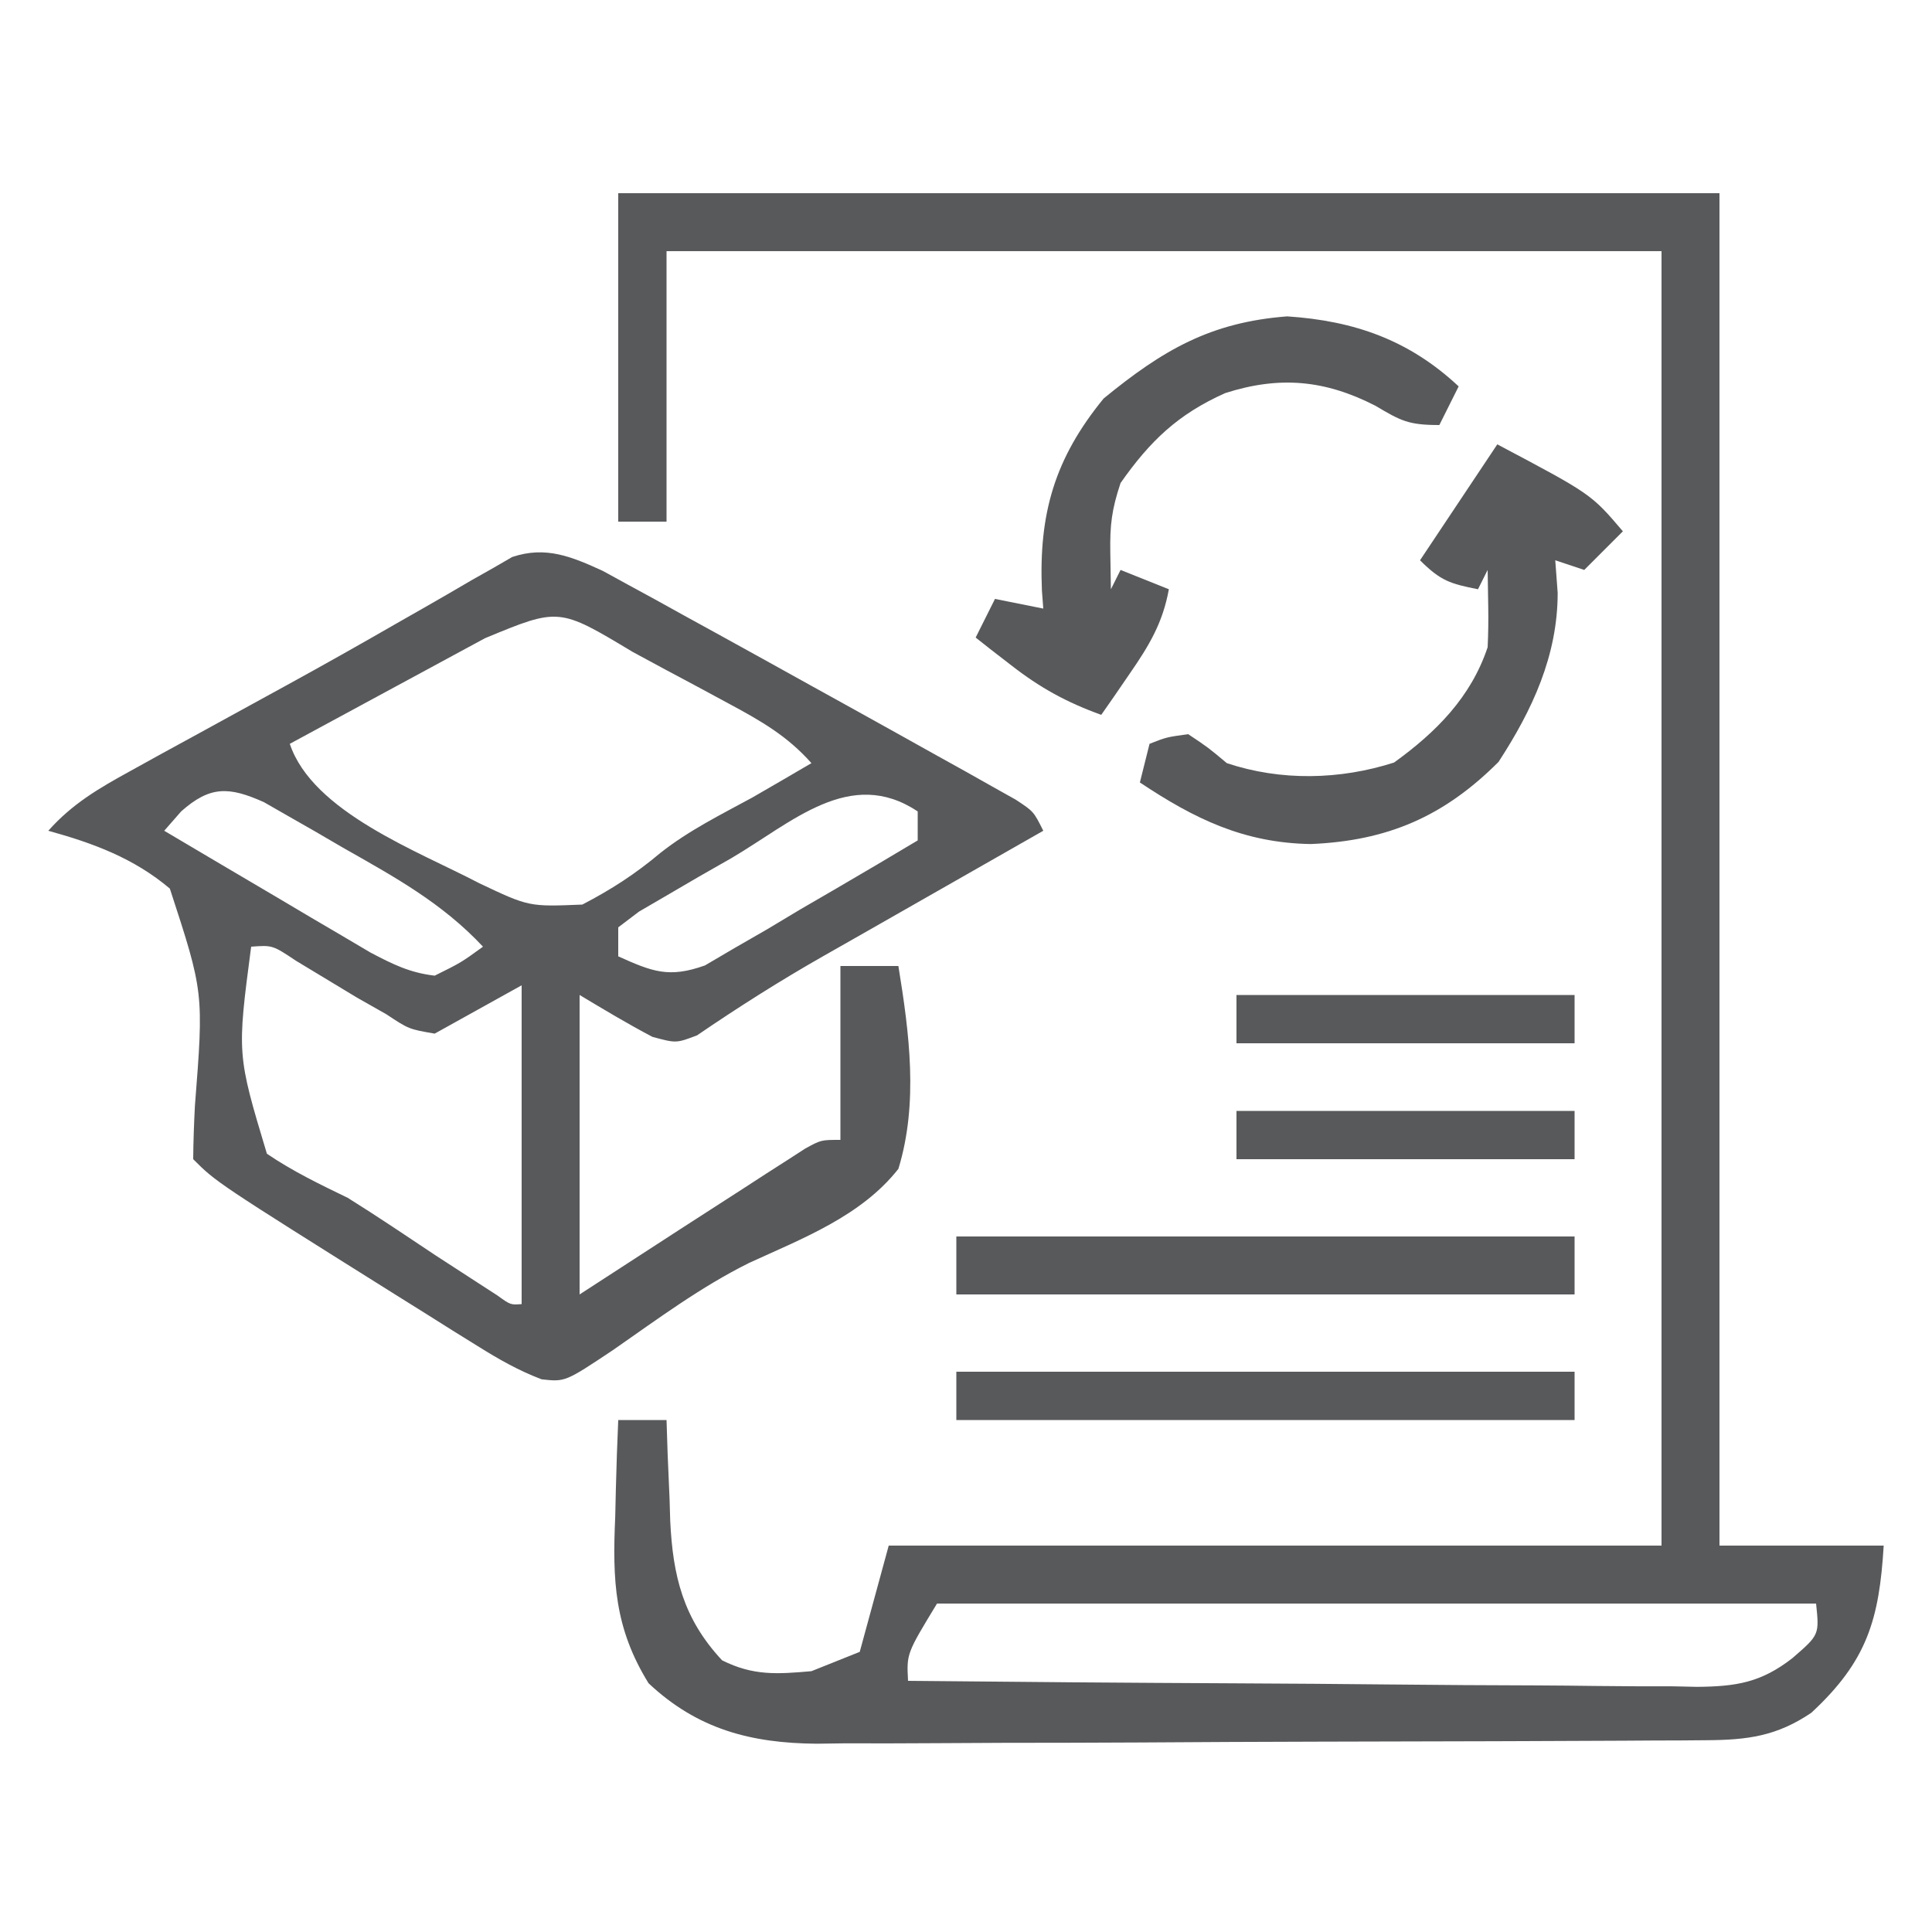 <?xml version="1.0" encoding="UTF-8"?>
<svg version="1.1" xmlns="http://www.w3.org/2000/svg" width="200" height="200">
<path d="M0 0 C37.62 0 75.24 0 114 0 C114 46.2 114 92.4 114 140 C119.61 140 125.22 140 131 140 C130.537 147.634 129.297 151.95 123.5 157.312 C119.912 159.734 116.894 160.123 112.625 160.147 C111.321 160.158 111.321 160.158 109.991 160.169 C109.046 160.172 108.1 160.174 107.126 160.177 C106.124 160.184 105.122 160.19 104.089 160.197 C100.773 160.217 97.457 160.228 94.141 160.238 C92.44 160.244 92.44 160.244 90.705 160.251 C84.705 160.271 78.704 160.286 72.704 160.295 C66.512 160.306 60.321 160.341 54.13 160.38 C49.363 160.407 44.597 160.415 39.83 160.418 C37.548 160.423 35.266 160.435 32.984 160.453 C29.786 160.478 26.589 160.477 23.392 160.47 C21.985 160.489 21.985 160.489 20.551 160.509 C13.735 160.455 8.199 159.01 3.136 154.246 C-0.399 148.519 -0.609 143.624 -0.312 137 C-0.29 136.034 -0.267 135.069 -0.244 134.074 C-0.186 131.714 -0.104 129.358 0 127 C1.65 127 3.3 127 5 127 C5.037 128.158 5.075 129.315 5.113 130.508 C5.179 132.047 5.245 133.586 5.312 135.125 C5.335 135.886 5.358 136.646 5.381 137.43 C5.651 143.137 6.721 147.558 10.75 151.875 C13.975 153.488 16.438 153.312 20 153 C22.475 152.01 22.475 152.01 25 151 C25.99 147.37 26.98 143.74 28 140 C54.4 140 80.8 140 108 140 C108 95.78 108 51.56 108 6 C74.01 6 40.02 6 5 6 C5 15.24 5 24.48 5 34 C3.35 34 1.7 34 0 34 C0 22.78 0 11.56 0 0 Z M33 146 C29.851 151.18 29.851 151.18 30 154 C41.37 154.116 52.74 154.205 64.11 154.259 C69.39 154.285 74.67 154.321 79.95 154.377 C85.046 154.432 90.142 154.461 95.239 154.474 C97.182 154.484 99.125 154.502 101.068 154.529 C103.793 154.565 106.516 154.57 109.241 154.568 C110.443 154.595 110.443 154.595 111.669 154.622 C115.727 154.585 118.293 154.185 121.547 151.652 C124.339 149.235 124.339 149.235 124 146 C93.97 146 63.94 146 33 146 Z " fill="#58595B" transform="translate(64,20)"/>
<path d="M0 0 C0.833 0.457 1.666 0.913 2.524 1.384 C3.474 1.901 4.424 2.418 5.403 2.951 C6.921 3.792 6.921 3.792 8.469 4.649 C10.038 5.51 10.038 5.51 11.639 6.389 C14.962 8.217 18.279 10.057 21.594 11.899 C22.702 12.512 23.809 13.124 24.95 13.754 C28.148 15.524 31.341 17.303 34.532 19.087 C36.023 19.915 36.023 19.915 37.545 20.76 C38.457 21.274 39.369 21.788 40.309 22.317 C41.115 22.769 41.92 23.22 42.75 23.685 C44.594 24.899 44.594 24.899 45.594 26.899 C44.798 27.353 44.003 27.806 43.183 28.273 C40.181 29.983 37.181 31.694 34.181 33.406 C32.891 34.141 31.601 34.876 30.312 35.611 C29.058 36.325 27.806 37.039 26.553 37.754 C25.317 38.459 24.08 39.162 22.842 39.863 C18.352 42.417 14.02 45.163 9.756 48.077 C7.594 48.899 7.594 48.899 5.132 48.234 C2.567 46.885 0.08 45.391 -2.406 43.899 C-2.406 54.129 -2.406 64.359 -2.406 74.899 C2.829 71.505 2.829 71.505 8.063 68.11 C10.237 66.701 12.415 65.3 14.594 63.899 C15.346 63.411 16.097 62.923 16.872 62.42 C17.584 61.964 18.297 61.507 19.032 61.036 C19.67 60.625 20.308 60.213 20.965 59.789 C22.594 58.899 22.594 58.899 24.594 58.899 C24.594 52.959 24.594 47.019 24.594 40.899 C26.574 40.899 28.554 40.899 30.594 40.899 C31.722 47.821 32.684 55.092 30.594 61.899 C26.743 66.794 20.678 69.094 15.148 71.633 C10.144 74.115 5.656 77.455 1.079 80.638 C-3.895 83.956 -3.895 83.956 -6.338 83.686 C-8.748 82.769 -10.78 81.606 -12.968 80.239 C-14.28 79.425 -14.28 79.425 -15.618 78.594 C-16.538 78.014 -17.458 77.434 -18.406 76.837 C-19.344 76.251 -20.282 75.665 -21.249 75.061 C-40.015 63.29 -40.015 63.29 -42.406 60.899 C-42.393 59.064 -42.323 57.229 -42.23 55.396 C-41.309 43.644 -41.309 43.644 -44.823 32.887 C-48.543 29.739 -52.754 28.184 -57.406 26.899 C-54.918 24.101 -52.179 22.508 -48.91 20.712 C-47.803 20.1 -46.695 19.489 -45.555 18.858 C-44.359 18.205 -43.164 17.552 -41.968 16.899 C-40.135 15.894 -38.301 14.888 -36.468 13.882 C-35.235 13.205 -34.001 12.529 -32.766 11.854 C-28.935 9.754 -25.133 7.611 -21.347 5.431 C-20.442 4.915 -19.537 4.399 -18.605 3.868 C-16.926 2.91 -15.253 1.942 -13.588 0.962 C-12.839 0.539 -12.091 0.116 -11.32 -0.319 C-10.68 -0.69 -10.04 -1.061 -9.381 -1.442 C-5.899 -2.603 -3.236 -1.48 0 0 Z M-12.191 6.962 C-12.767 7.273 -13.342 7.583 -13.935 7.904 C-15.781 8.9 -17.625 9.9 -19.468 10.899 C-20.716 11.574 -21.964 12.249 -23.212 12.923 C-26.278 14.58 -29.342 16.239 -32.406 17.899 C-30.049 24.97 -19.096 29.019 -12.812 32.321 C-7.65 34.768 -7.65 34.768 -2.125 34.54 C0.859 32.994 3.39 31.353 5.96 29.191 C8.885 26.879 12.202 25.237 15.469 23.462 C17.518 22.286 19.555 21.092 21.594 19.899 C19.107 17.094 16.374 15.531 13.086 13.763 C12.018 13.186 10.949 12.609 9.848 12.015 C8.733 11.42 7.618 10.825 6.469 10.212 C5.346 9.605 4.224 8.999 3.067 8.374 C-4.547 3.795 -4.547 3.795 -12.191 6.962 Z M-43.656 24.899 C-44.233 25.559 -44.811 26.219 -45.406 26.899 C-41.494 29.22 -37.575 31.529 -33.656 33.837 C-31.989 34.826 -31.989 34.826 -30.289 35.835 C-29.219 36.463 -28.149 37.092 -27.046 37.739 C-26.062 38.321 -25.077 38.902 -24.063 39.501 C-21.75 40.718 -19.99 41.597 -17.406 41.899 C-14.676 40.545 -14.676 40.545 -12.406 38.899 C-16.654 34.365 -21.543 31.691 -26.906 28.649 C-27.856 28.095 -28.806 27.541 -29.785 26.97 C-30.701 26.446 -31.618 25.923 -32.562 25.384 C-33.395 24.907 -34.229 24.429 -35.087 23.938 C-38.707 22.317 -40.661 22.237 -43.656 24.899 Z M13.344 29.712 C12.218 30.355 11.091 30.997 9.93 31.659 C8.333 32.592 8.333 32.592 6.704 33.544 C5.724 34.115 4.744 34.686 3.734 35.274 C3.028 35.81 2.322 36.347 1.594 36.899 C1.594 37.889 1.594 38.879 1.594 39.899 C5.14 41.494 6.835 42.169 10.57 40.841 C11.586 40.244 12.602 39.647 13.649 39.032 C14.758 38.394 15.866 37.756 17.008 37.099 C18.162 36.408 19.316 35.716 20.469 35.024 C21.645 34.339 22.822 33.655 24 32.974 C26.876 31.3 29.74 29.608 32.594 27.899 C32.594 26.909 32.594 25.919 32.594 24.899 C25.616 20.247 19.603 26.027 13.344 29.712 Z M-36.406 38.899 C-37.873 50.045 -37.873 50.045 -34.777 60.333 C-32.091 62.155 -29.329 63.485 -26.406 64.899 C-23.341 66.813 -20.349 68.832 -17.343 70.837 C-15.855 71.809 -14.365 72.777 -12.871 73.739 C-12.227 74.156 -11.584 74.572 -10.921 75.001 C-9.556 75.984 -9.556 75.984 -8.406 75.899 C-8.406 65.009 -8.406 54.119 -8.406 42.899 C-11.376 44.549 -14.346 46.199 -17.406 47.899 C-20.082 47.438 -20.082 47.438 -22.406 45.899 C-23.41 45.33 -24.414 44.76 -25.449 44.173 C-27.553 42.902 -29.657 41.632 -31.761 40.36 C-34.194 38.738 -34.194 38.738 -36.406 38.899 Z " fill="#58595B" transform="translate(62.406,59.101)"/>
<path d="M0 0 C9.714 5.143 9.714 5.143 13 9 C11.68 10.32 10.36 11.64 9 13 C8.01 12.67 7.02 12.34 6 12 C6.082 13.114 6.165 14.227 6.25 15.375 C6.25 21.868 3.623 27.511 0.125 32.875 C-5.546 38.546 -11.382 41.044 -19.312 41.375 C-26.231 41.262 -31.332 38.778 -37 35 C-36.67 33.68 -36.34 32.36 -36 31 C-34.25 30.312 -34.25 30.312 -32 30 C-29.938 31.375 -29.938 31.375 -28 33 C-22.396 34.868 -16.293 34.735 -10.688 32.938 C-6.32 29.789 -2.72 26.159 -1 21 C-0.933 19.606 -0.915 18.208 -0.938 16.812 C-0.958 15.554 -0.979 14.296 -1 13 C-1.33 13.66 -1.66 14.32 -2 15 C-4.867 14.427 -5.861 14.139 -8 12 C-5.36 8.04 -2.72 4.08 0 0 Z " fill="#58595B" transform="translate(155,46)"/>
<path d="M0 0 C6.945 0.463 12.606 2.438 17.75 7.25 C17.09 8.57 16.43 9.89 15.75 11.25 C12.545 11.25 11.777 10.822 9.125 9.25 C3.9 6.571 -0.802 6.146 -6.422 7.945 C-11.312 10.133 -14.187 12.888 -17.25 17.25 C-18.167 20.001 -18.359 21.609 -18.312 24.438 C-18.292 25.696 -18.271 26.954 -18.25 28.25 C-17.92 27.59 -17.59 26.93 -17.25 26.25 C-15.6 26.91 -13.95 27.57 -12.25 28.25 C-12.884 31.748 -14.302 34.091 -16.312 37 C-16.86 37.799 -17.408 38.598 -17.973 39.422 C-18.394 40.025 -18.816 40.628 -19.25 41.25 C-22.813 39.965 -25.578 38.452 -28.562 36.125 C-29.26 35.586 -29.957 35.047 -30.676 34.492 C-31.195 34.082 -31.715 33.672 -32.25 33.25 C-31.59 31.93 -30.93 30.61 -30.25 29.25 C-28.6 29.58 -26.95 29.91 -25.25 30.25 C-25.296 29.633 -25.343 29.015 -25.391 28.379 C-25.73 20.422 -24.07 14.697 -19 8.5 C-12.864 3.48 -7.954 0.612 0 0 Z " fill="#58595B" transform="translate(133.25,32.75)"/>
<path d="M0 0 C21.12 0 42.24 0 64 0 C64 1.98 64 3.96 64 6 C42.88 6 21.76 6 0 6 C0 4.02 0 2.04 0 0 Z " fill="#58595B" transform="translate(99,128)"/>
<path d="M0 0 C21.12 0 42.24 0 64 0 C64 1.65 64 3.3 64 5 C42.88 5 21.76 5 0 5 C0 3.35 0 1.7 0 0 Z " fill="#58595B" transform="translate(99,142)"/>
<path d="M0 0 C11.55 0 23.1 0 35 0 C35 1.65 35 3.3 35 5 C23.45 5 11.9 5 0 5 C0 3.35 0 1.7 0 0 Z " fill="#58595B" transform="translate(128,115)"/>
<path d="M0 0 C11.55 0 23.1 0 35 0 C35 1.65 35 3.3 35 5 C23.45 5 11.9 5 0 5 C0 3.35 0 1.7 0 0 Z " fill="#58595B" transform="translate(128,103)"/>
</svg>

